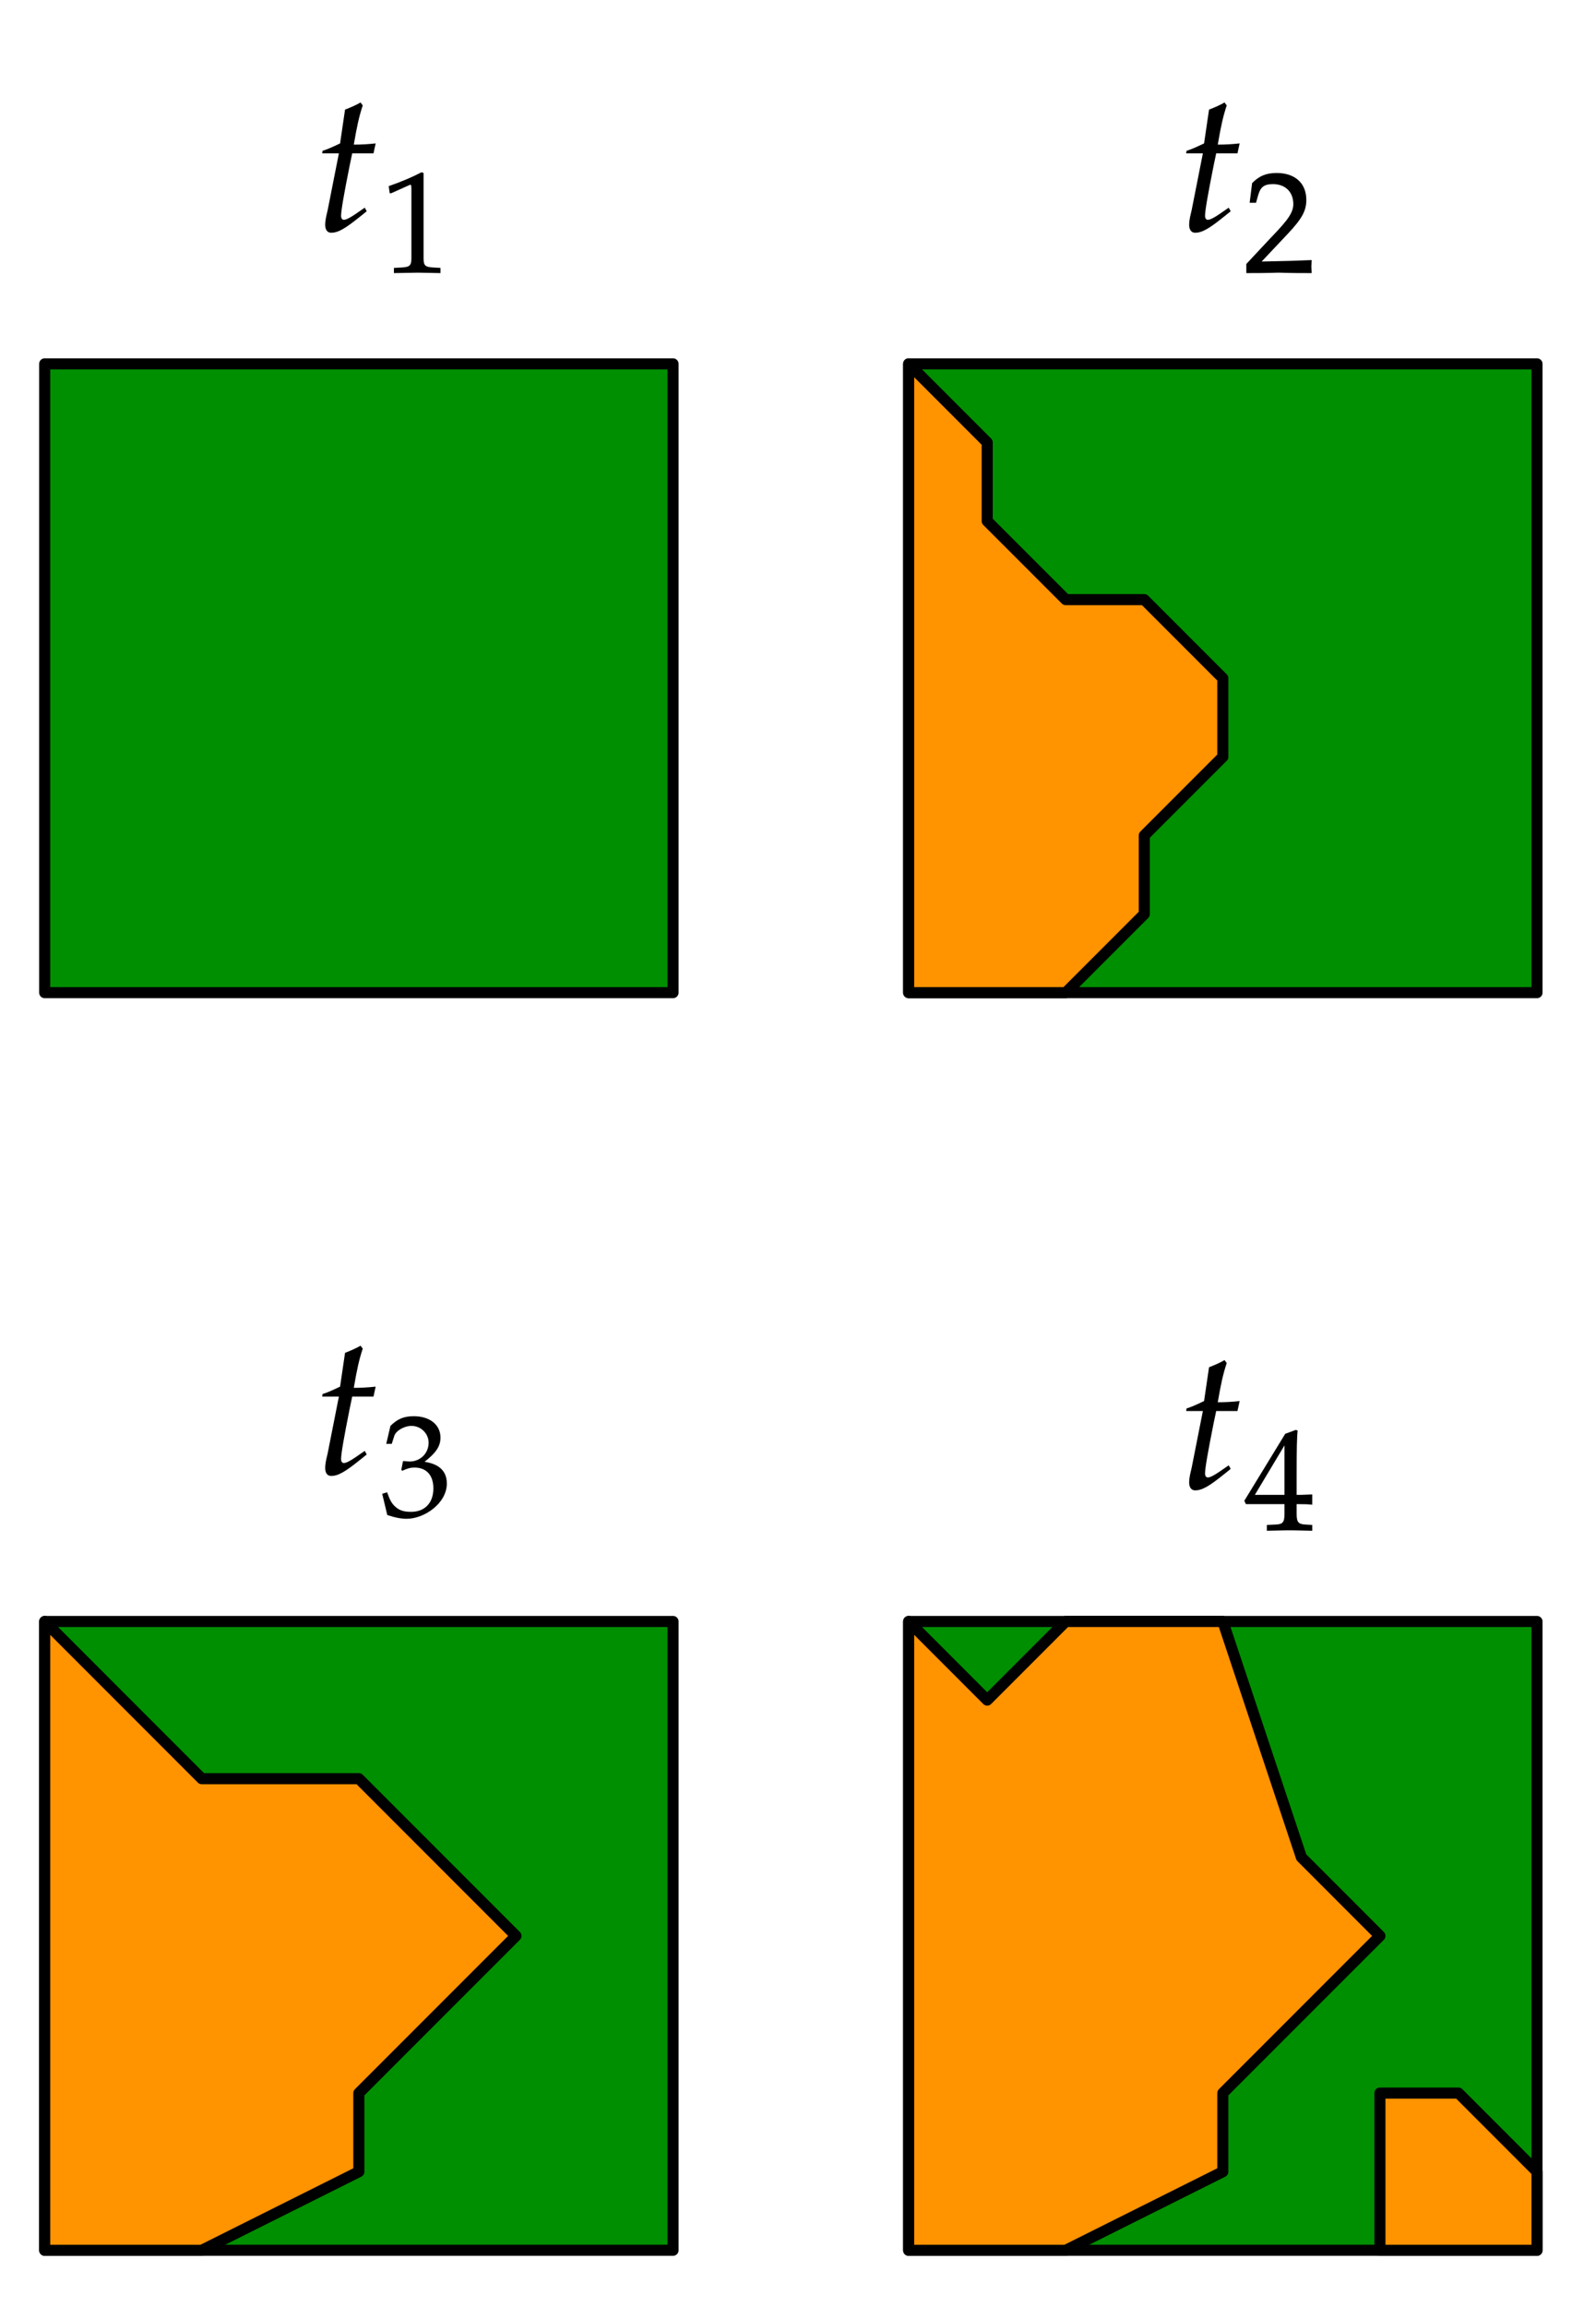 <?xml version="1.0" standalone="no"?>
<!DOCTYPE svg PUBLIC "-//W3C//DTD SVG 1.1//EN" "http://www.w3.org/Graphics/SVG/1.1/DTD/svg11.dtd">
<svg width="100%" height="100%" viewBox="0 0 72 104" version="1.1" xmlns="http://www.w3.org/2000/svg" xmlns:xlink="http://www.w3.org/1999/xlink" xml:space="preserve" style="fill-rule:evenodd;clip-rule:evenodd;stroke-linecap:round;stroke-linejoin:round;stroke-miterlimit:10;">
    <rect x="-122" y="-221" width="806" height="1132" style="fill:white;fill-rule:nonzero;"/>
    <rect x="2.016" y="16.402" width="28.346" height="28.346" style="fill:rgb(0,143,0);fill-rule:nonzero;stroke-width:0.5px;stroke:black;"/>
    <rect x="40.992" y="16.402" width="28.346" height="28.346" style="fill:rgb(0,143,0);fill-rule:nonzero;stroke-width:0.5px;stroke:black;"/>
    <rect x="2.016" y="73.094" width="28.346" height="28.346" style="fill:rgb(0,143,0);fill-rule:nonzero;stroke-width:0.5px;stroke:black;"/>
    <rect x="40.992" y="73.094" width="28.346" height="28.346" style="fill:rgb(0,143,0);fill-rule:nonzero;stroke-width:0.5px;stroke:black;"/>
    <path d="M40.992,16.402L40.992,44.748L48.079,44.748L51.622,41.205L51.622,37.661L55.165,34.118L55.165,30.575L51.622,27.031L48.079,27.031L44.535,23.488L44.535,19.945L40.992,16.402Z" style="fill:rgb(255,147,0);fill-rule:nonzero;stroke-width:0.5px;stroke:black;"/>
    <path d="M2.016,73.094L2.016,101.441L9.102,101.441L16.189,97.898L16.189,94.354L23.276,87.268L16.189,80.181L9.102,80.181L5.559,76.638L2.016,73.094Z" style="fill:rgb(255,147,0);fill-rule:nonzero;stroke-width:0.5px;stroke:black;"/>
    <path d="M40.992,73.094L40.992,101.441L48.079,101.441L55.165,97.898L55.165,94.354L62.252,87.268L58.709,83.724L55.165,73.094L48.079,73.094L44.535,76.638L40.992,73.094Z" style="fill:rgb(255,147,0);fill-rule:nonzero;stroke-width:0.5px;stroke:black;"/>
    <path d="M69.339,101.441L62.252,101.441L62.252,94.354L65.795,94.354L69.339,97.898L69.339,101.441Z" style="fill:rgb(255,147,0);fill-rule:nonzero;stroke-width:0.5px;stroke:black;"/>
    <g>
        <g>
            <path d="M15.288,6.914L14.786,9.451C14.777,9.523 14.67,9.864 14.67,10.133C14.67,10.357 14.768,10.492 14.939,10.492C15.252,10.492 15.566,10.312 16.266,9.747L16.544,9.523L16.454,9.362L16.051,9.64C15.79,9.819 15.611,9.909 15.513,9.909C15.432,9.909 15.387,9.837 15.387,9.729C15.387,9.496 15.513,8.77 15.773,7.47L15.889,6.914L16.849,6.914L16.947,6.465C16.606,6.501 16.302,6.519 15.961,6.519C16.104,5.676 16.203,5.237 16.364,4.753L16.266,4.618C16.086,4.726 15.844,4.834 15.566,4.941L15.342,6.465C14.948,6.654 14.714,6.752 14.553,6.797L14.535,6.914L15.288,6.914Z" style="fill:black;fill-rule:nonzero;"/>
            <path d="M19.871,12.311L19.871,12.077L19.532,12.057C19.173,12.037 19.108,11.966 19.108,11.627L19.108,7.798L19.016,7.765C18.592,7.987 18.129,8.183 17.536,8.391L17.581,8.711L17.647,8.711L18.508,8.326C18.547,8.326 18.56,8.385 18.56,8.541L18.56,11.627C18.56,11.966 18.488,12.037 18.136,12.057L17.771,12.077L17.771,12.311C18.775,12.292 18.775,12.292 18.847,12.292C19.049,12.292 19.766,12.311 19.871,12.311Z" style="fill:black;fill-rule:nonzero;"/>
        </g>
    </g>
    <g>
        <g>
            <path d="M54.265,6.914L53.763,9.451C53.754,9.523 53.646,9.864 53.646,10.133C53.646,10.357 53.745,10.492 53.915,10.492C54.229,10.492 54.543,10.312 55.242,9.747L55.52,9.523L55.43,9.362L55.027,9.64C54.767,9.819 54.588,9.909 54.489,9.909C54.408,9.909 54.363,9.837 54.363,9.729C54.363,9.496 54.489,8.77 54.749,7.47L54.866,6.914L55.825,6.914L55.924,6.465C55.583,6.501 55.278,6.519 54.937,6.519C55.081,5.676 55.179,5.237 55.341,4.753L55.242,4.618C55.063,4.726 54.821,4.834 54.543,4.941L54.319,6.465C53.924,6.654 53.691,6.752 53.529,6.797L53.512,6.914L54.265,6.914Z" style="fill:black;fill-rule:nonzero;"/>
            <path d="M56.225,11.9L56.225,12.311C57.445,12.311 57.445,12.292 57.68,12.292C57.914,12.292 57.914,12.311 59.173,12.311C59.173,12.174 59.16,12.109 59.16,12.018C59.16,11.933 59.173,11.868 59.173,11.724C58.423,11.757 58.123,11.763 56.917,11.79L58.104,10.531C58.736,9.859 58.932,9.5 58.932,9.011C58.932,8.261 58.423,7.798 57.595,7.798C57.125,7.798 56.806,7.928 56.486,8.254L56.375,9.142L56.662,9.142L56.747,8.842C56.851,8.463 56.988,8.3 57.425,8.3C57.986,8.3 58.345,8.652 58.345,9.207C58.345,9.696 57.869,10.146 57.132,10.929L56.225,11.9Z" style="fill:black;fill-rule:nonzero;"/>
        </g>
    </g>
    <g>
        <g>
            <path d="M15.288,62.957L14.786,65.494C14.777,65.566 14.67,65.907 14.67,66.176C14.67,66.4 14.768,66.534 14.939,66.534C15.252,66.534 15.566,66.355 16.266,65.79L16.544,65.566L16.454,65.405L16.051,65.683C15.79,65.862 15.611,65.952 15.513,65.952C15.432,65.952 15.387,65.88 15.387,65.772C15.387,65.539 15.513,64.813 15.773,63.513L15.889,62.957L16.849,62.957L16.947,62.508C16.606,62.544 16.302,62.562 15.961,62.562C16.104,61.719 16.203,61.28 16.364,60.796L16.266,60.661C16.086,60.769 15.844,60.876 15.566,60.984L15.342,62.508C14.948,62.697 14.714,62.795 14.553,62.84L14.535,62.957L15.288,62.957Z" style="fill:black;fill-rule:nonzero;"/>
            <path d="M20.158,66.874C20.158,66.085 19.46,65.948 19.153,65.895C19.675,65.491 19.871,65.191 19.871,64.806C19.871,64.226 19.388,63.841 18.664,63.841C18.221,63.841 17.927,63.965 17.614,64.278L17.425,65.087L17.673,65.087L17.79,64.721C17.862,64.5 18.227,64.278 18.566,64.278C18.99,64.278 19.336,64.624 19.336,65.034C19.336,65.524 18.951,65.882 18.488,65.882C18.436,65.882 18.364,65.876 18.279,65.869L18.181,65.863L18.103,66.261L18.149,66.3C18.397,66.189 18.521,66.156 18.697,66.156C19.238,66.156 19.551,66.502 19.551,67.095C19.551,67.761 19.153,68.152 18.547,68.152C18.247,68.152 18.025,68.1 17.829,67.917C17.673,67.774 17.588,67.624 17.464,67.272L17.242,67.337L17.471,68.296C17.816,68.413 18.103,68.465 18.345,68.465C19.147,68.465 20.158,67.767 20.158,66.874Z" style="fill:black;fill-rule:nonzero;"/>
        </g>
    </g>
    <g>
        <g>
            <path d="M54.265,63.607L53.763,66.144C53.754,66.216 53.646,66.557 53.646,66.826C53.646,67.05 53.745,67.184 53.915,67.184C54.229,67.184 54.543,67.005 55.242,66.44L55.52,66.216L55.43,66.055L55.027,66.333C54.767,66.512 54.588,66.602 54.489,66.602C54.408,66.602 54.363,66.53 54.363,66.422C54.363,66.189 54.489,65.463 54.749,64.163L54.866,63.607L55.825,63.607L55.924,63.158C55.583,63.194 55.278,63.212 54.937,63.212C55.081,62.369 55.179,61.93 55.341,61.446L55.242,61.311C55.063,61.419 54.821,61.526 54.543,61.634L54.319,63.158C53.924,63.347 53.691,63.445 53.529,63.49L53.512,63.607L54.265,63.607Z" style="fill:black;fill-rule:nonzero;"/>
            <path d="M57.947,67.804L57.947,68.228C57.947,68.619 57.875,68.711 57.556,68.724L57.151,68.743L57.151,69.004C58.019,68.985 58.019,68.985 58.175,68.985C58.332,68.985 58.332,68.985 59.199,69.004L59.199,68.743L58.886,68.724C58.567,68.704 58.495,68.619 58.495,68.228L58.495,67.804C58.88,67.804 59.017,67.811 59.199,67.83L59.199,67.367C59.154,67.367 58.704,67.387 58.671,67.387L58.495,67.387L58.495,66.48C58.495,65.319 58.508,64.758 58.541,64.491L58.462,64.458L57.98,64.634L56.134,67.654L56.206,67.804L57.947,67.804ZM57.947,67.387L56.61,67.387L57.947,65.156L57.947,67.387Z" style="fill:black;fill-rule:nonzero;"/>
        </g>
    </g>
</svg>
